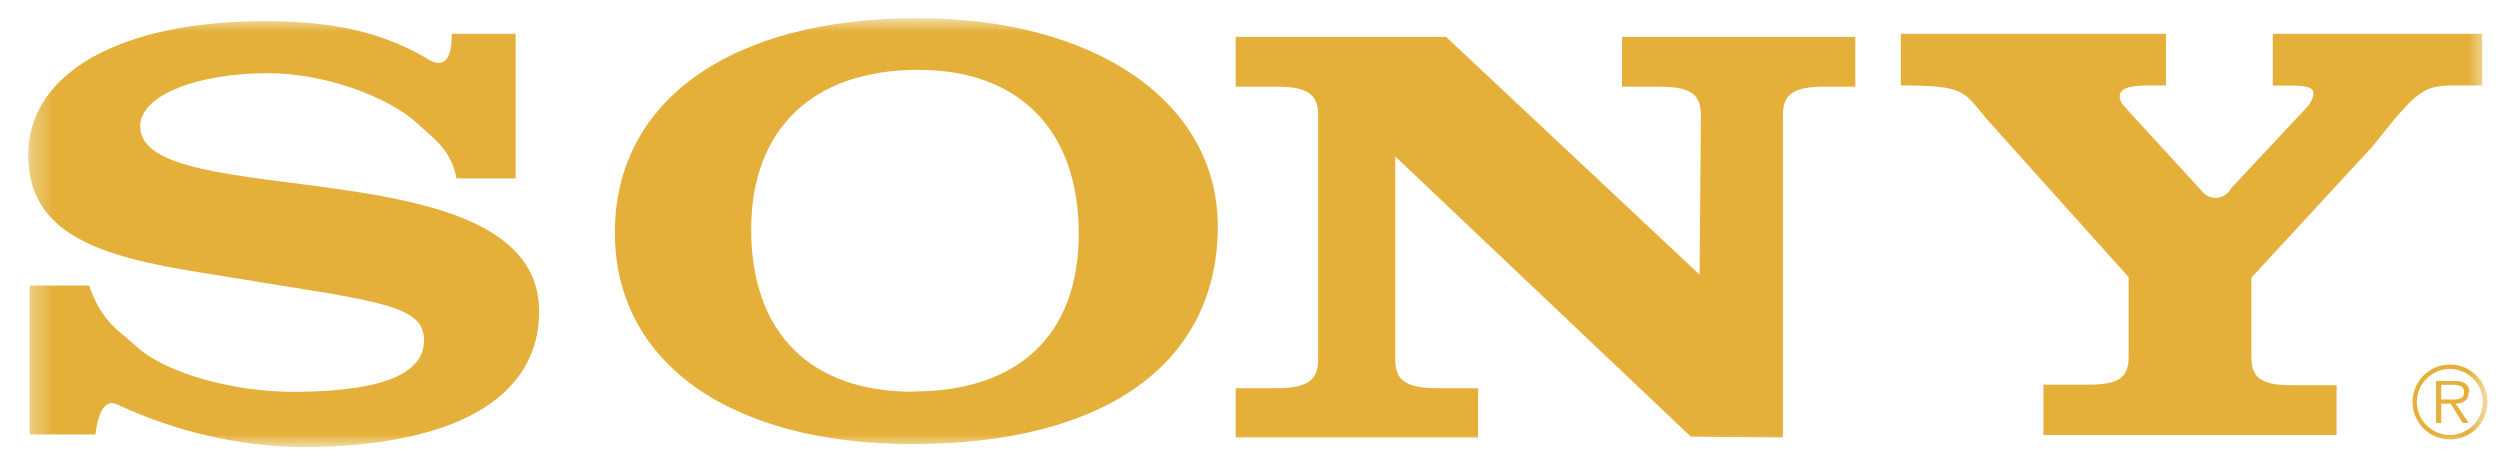 <svg width="118" height="22" viewBox="0 0 118 22" fill="none" xmlns="http://www.w3.org/2000/svg">
<g clip-path="url(#clip0_31_256)">
<mask id="mask0_31_256" style="mask-type:luminance" maskUnits="userSpaceOnUse" x="1" y="0" width="117" height="22">
<path d="M117.408 0.858H1.332V21.102H117.408V0.858Z" fill="white"/>
</mask>
<g mask="url(#mask0_31_256)">
<path fill-rule="evenodd" clip-rule="evenodd" d="M115.64 17.206C115.29 17.206 114.948 17.31 114.657 17.505C114.366 17.699 114.14 17.976 114.006 18.299C113.872 18.622 113.838 18.978 113.906 19.322C113.975 19.665 114.144 19.98 114.392 20.227C114.64 20.474 114.956 20.642 115.299 20.709C115.642 20.777 115.998 20.741 116.321 20.606C116.644 20.471 116.92 20.244 117.113 19.952C117.307 19.66 117.41 19.318 117.408 18.968C117.407 18.5 117.22 18.052 116.888 17.722C116.557 17.392 116.108 17.206 115.64 17.206ZM115.64 20.532C115.332 20.533 115.031 20.443 114.774 20.273C114.517 20.102 114.317 19.86 114.198 19.576C114.079 19.292 114.047 18.979 114.105 18.677C114.164 18.374 114.312 18.096 114.528 17.878C114.745 17.659 115.022 17.509 115.324 17.448C115.626 17.387 115.939 17.416 116.224 17.533C116.509 17.65 116.753 17.849 116.925 18.104C117.097 18.359 117.19 18.66 117.191 18.968C117.192 19.173 117.153 19.375 117.075 19.564C116.998 19.754 116.884 19.926 116.74 20.071C116.595 20.216 116.424 20.332 116.236 20.411C116.047 20.49 115.845 20.531 115.64 20.532Z" fill="#E4B03A"/>
<path fill-rule="evenodd" clip-rule="evenodd" d="M116.552 18.509C116.556 18.424 116.537 18.34 116.498 18.265C116.459 18.19 116.4 18.126 116.329 18.081C116.179 18.005 116.012 17.971 115.845 17.982H114.983V19.961H115.225V19.049H115.671L116.236 19.961H116.521L115.901 19.049C116.254 19.049 116.521 18.894 116.521 18.509H116.552ZM115.597 18.856H115.225V18.162H115.789C116.037 18.162 116.304 18.199 116.304 18.503C116.304 18.906 115.876 18.856 115.597 18.856Z" fill="#E4B03A"/>
<path fill-rule="evenodd" clip-rule="evenodd" d="M105.273 8.923L108.89 5.058C109.052 4.886 109.16 4.671 109.2 4.438C109.2 4.152 108.958 4.041 108.195 4.041H107.277V1.596H117.16V4.034H115.857C114.362 4.034 114.083 4.264 111.992 6.901L106.265 13.105V16.871C106.265 17.839 106.756 18.18 108.127 18.18H110.286V20.532H96.45V18.155H98.609C100.005 18.155 100.471 17.814 100.471 16.846V13.08L93.776 5.623C92.666 4.32 92.821 4.034 89.719 4.034V1.596H102.233V4.034H101.339C100.433 4.034 100.049 4.208 100.049 4.543C100.049 4.878 100.328 5.058 100.502 5.281L103.914 9.004C103.994 9.111 104.099 9.198 104.219 9.256C104.34 9.314 104.473 9.341 104.606 9.336C104.74 9.332 104.871 9.294 104.987 9.228C105.103 9.161 105.201 9.067 105.273 8.954V8.923Z" fill="#E4B03A"/>
<path fill-rule="evenodd" clip-rule="evenodd" d="M21.316 1.596H24.338V8.421H21.546C21.298 7.056 20.448 6.529 19.685 5.815C18.282 4.531 15.255 3.457 12.705 3.457C9.398 3.439 6.618 4.462 6.618 5.964C6.618 10.127 25.448 6.814 25.448 14.693C25.448 18.807 21.416 21.102 14.169 21.102C11.218 21.046 8.311 20.376 5.632 19.136C4.931 18.726 4.633 19.514 4.503 20.507H1.401V13.477H4.205C4.819 15.258 5.675 15.63 6.457 16.369C7.81 17.609 11.042 18.521 14.008 18.497C18.475 18.453 20.014 17.473 20.014 16.058C20.014 14.644 18.494 14.303 13.598 13.533L9.441 12.857C4.745 12.112 1.332 11.064 1.332 7.323C1.332 3.439 5.675 1 12.5 1C15.36 1 17.774 1.385 20.082 2.719C20.702 3.135 21.323 3.184 21.323 1.621L21.316 1.596Z" fill="#E4B03A"/>
<path fill-rule="evenodd" clip-rule="evenodd" d="M80.22 12.987L80.282 5.424C80.282 4.431 79.767 4.09 78.29 4.09H76.559V1.739H87.572V4.09H86.145C84.668 4.09 84.153 4.431 84.153 5.424V20.649L79.81 20.612L65.857 7.385V16.989C65.857 17.957 66.372 18.323 67.849 18.323H69.766V20.649H58.325V18.323H60.223C61.694 18.323 62.215 17.957 62.215 16.989V5.424C62.215 4.431 61.694 4.09 60.223 4.09H58.325V1.739H68.252L80.245 12.987H80.22Z" fill="#E4B03A"/>
<path fill-rule="evenodd" clip-rule="evenodd" d="M43.292 0.858C34.507 0.858 29.022 4.742 29.022 10.977C29.022 17.101 34.451 20.96 43.044 20.96C52.17 20.96 57.481 17.156 57.481 10.667C57.463 4.829 51.736 0.858 43.292 0.858ZM43.093 18.49C38.229 18.49 35.456 15.686 35.456 10.834C35.456 6.1 38.353 3.296 43.336 3.296C48.119 3.296 50.917 6.162 50.917 11.033C50.917 15.798 48.076 18.478 43.093 18.478V18.49Z" fill="#E4B03A"/>
</g>
</g>
<defs>
<clipPath id="clip0_31_256">
<rect width="117" height="21" fill="white" transform="translate(0.5 0.5)"/>
</clipPath>
</defs>
</svg>
